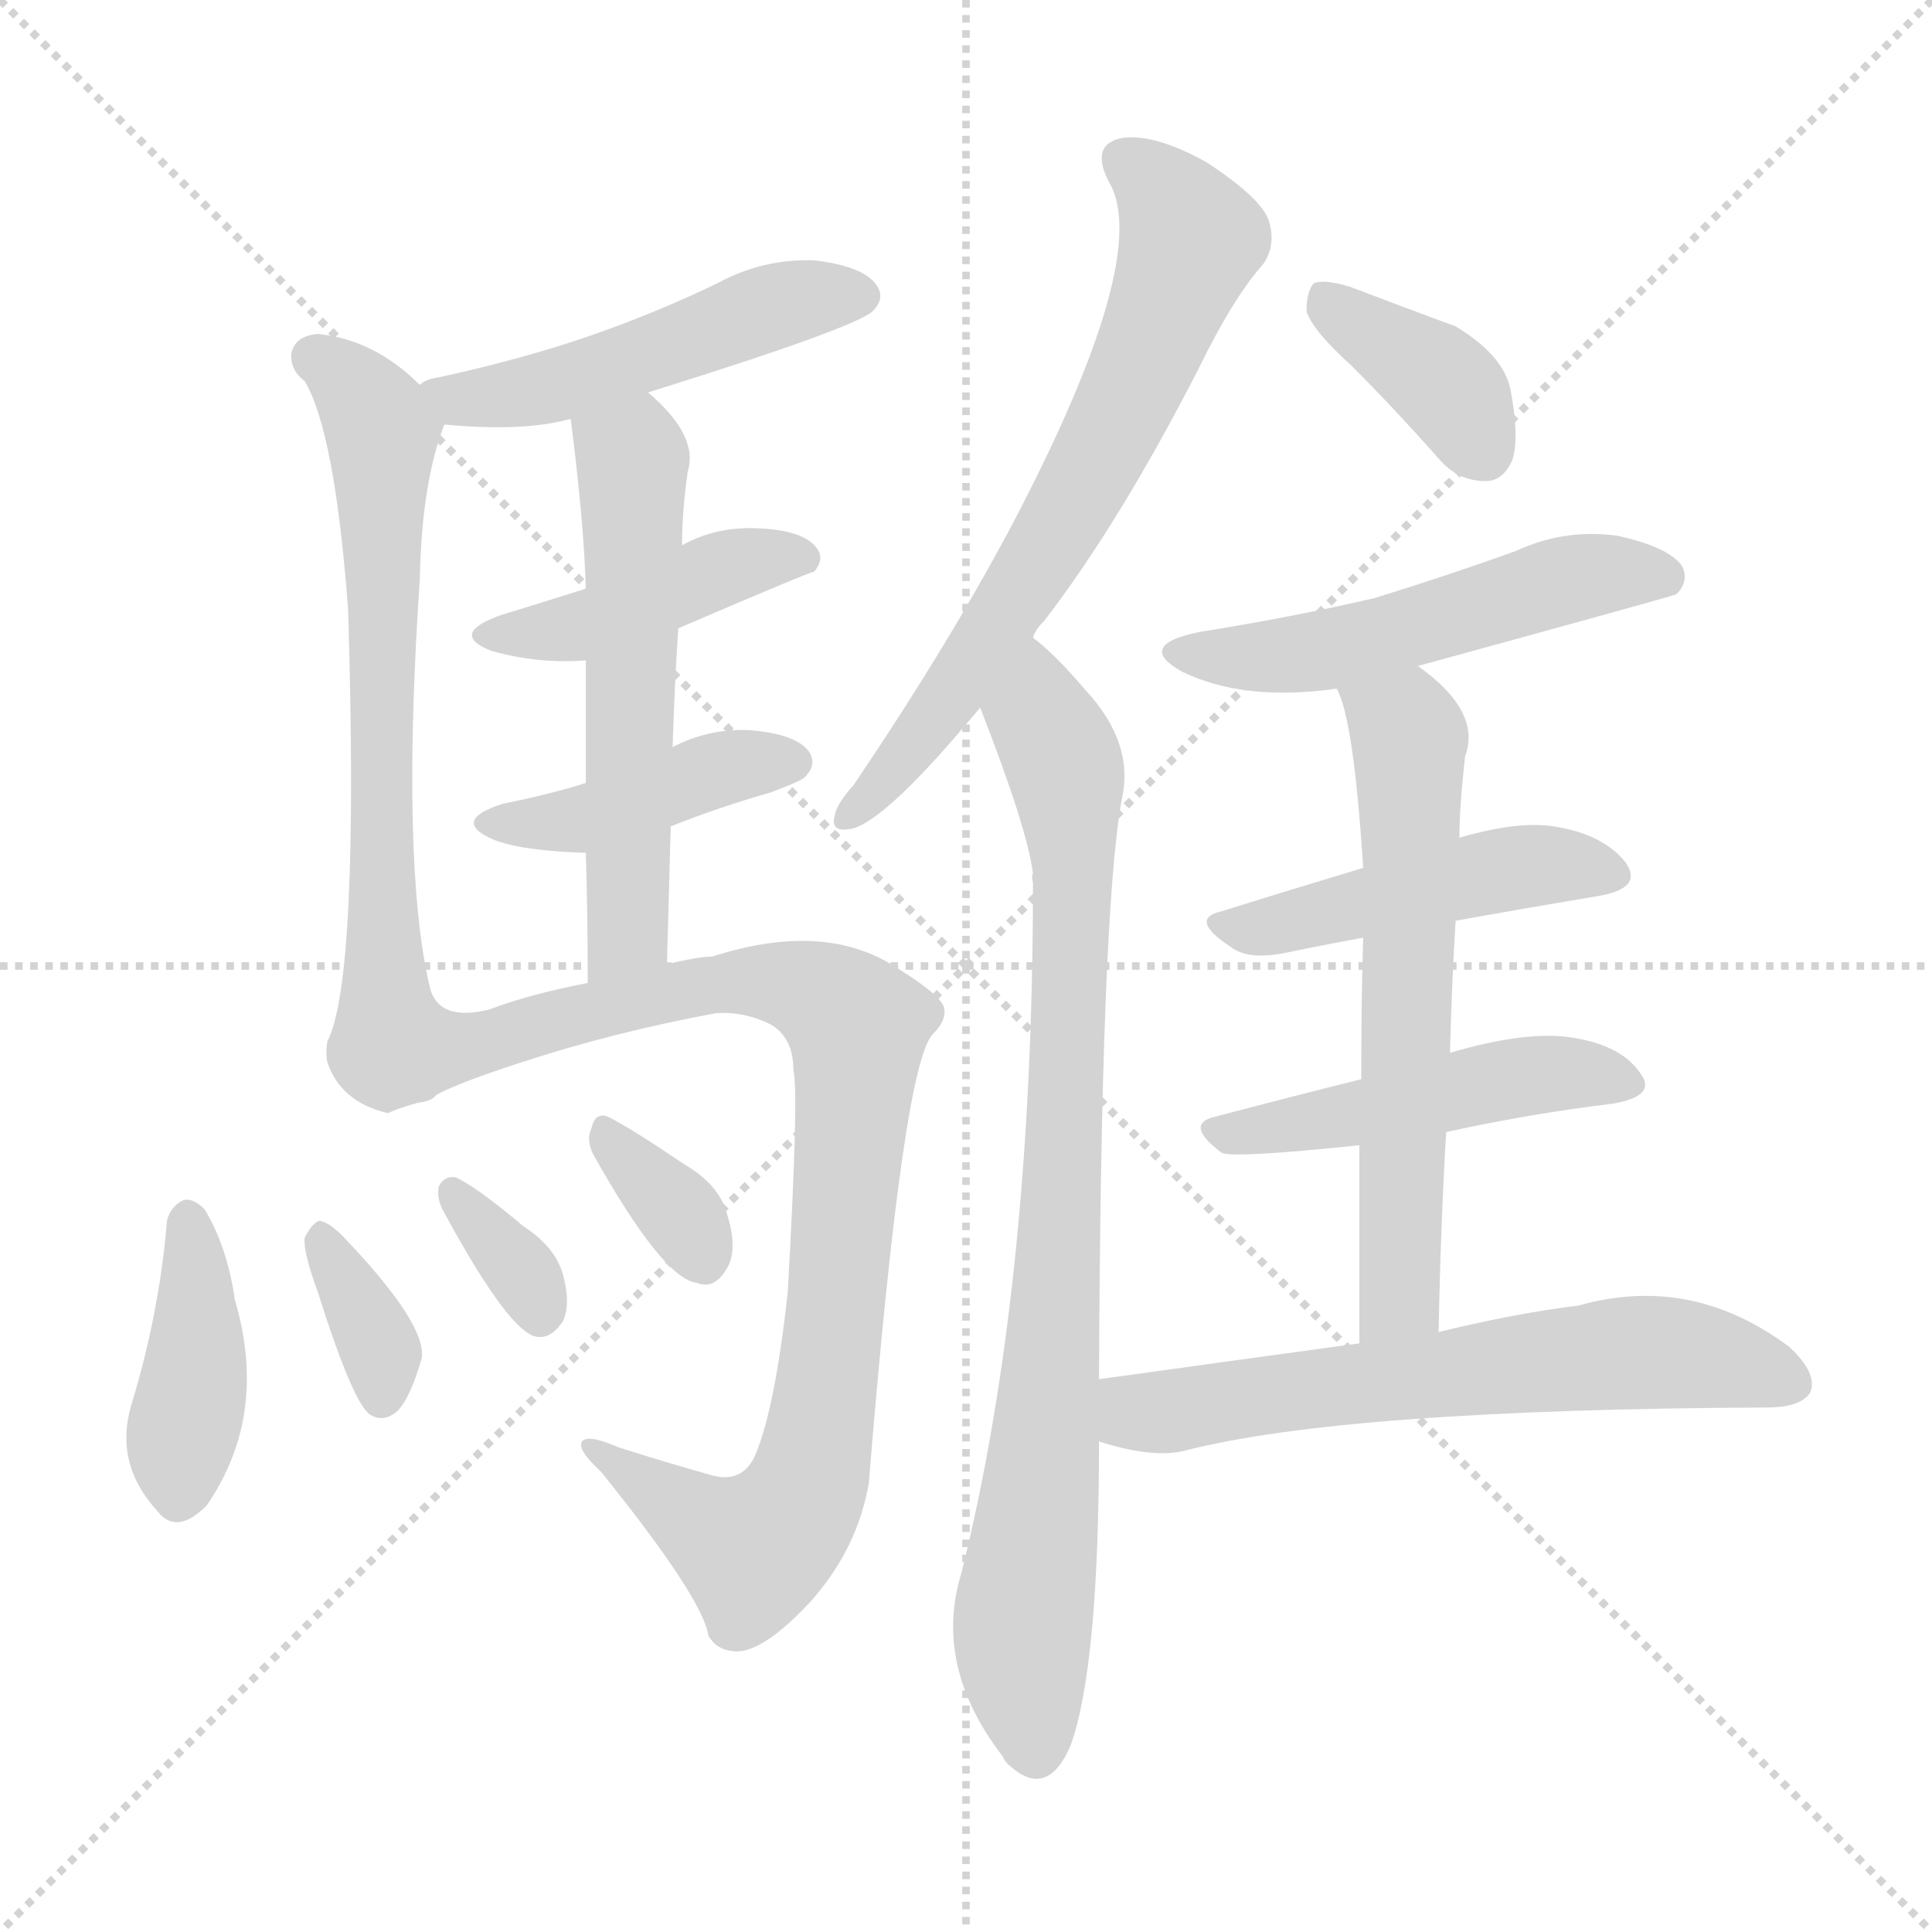 <svg version="1.1" viewBox="0 0 1024 1024" xmlns="http://www.w3.org/2000/svg">
  <g stroke="lightgray" stroke-dasharray="1,1" stroke-width="1" transform="scale(4, 4)">
    <line x1="0" y1="0" x2="256" y2="256"></line>
    <line x1="256" y1="0" x2="0" y2="256"></line>
    <line x1="128" y1="0" x2="128" y2="256"></line>
    <line x1="0" y1="128" x2="256" y2="128"></line>
  </g>
<g transform="scale(1, -1) translate(0, -900)">
   <style type="text/css">
    @keyframes keyframes0 {
      from {
       stroke: blue;
       stroke-dashoffset: 489;
       stroke-width: 128;
       }
       61% {
       animation-timing-function: step-end;
       stroke: blue;
       stroke-dashoffset: 0;
       stroke-width: 128;
       }
       to {
       stroke: black;
       stroke-width: 1024;
       }
       }
       #make-me-a-hanzi-animation-0 {
         animation: keyframes0 0.648s both;
         animation-delay: 0s;
         animation-timing-function: linear;
       }
    @keyframes keyframes1 {
      from {
       stroke: blue;
       stroke-dashoffset: 665;
       stroke-width: 128;
       }
       68% {
       animation-timing-function: step-end;
       stroke: blue;
       stroke-dashoffset: 0;
       stroke-width: 128;
       }
       to {
       stroke: black;
       stroke-width: 1024;
       }
       }
       #make-me-a-hanzi-animation-1 {
         animation: keyframes1 0.791s both;
         animation-delay: 0.648s;
         animation-timing-function: linear;
       }
    @keyframes keyframes2 {
      from {
       stroke: blue;
       stroke-dashoffset: 429;
       stroke-width: 128;
       }
       58% {
       animation-timing-function: step-end;
       stroke: blue;
       stroke-dashoffset: 0;
       stroke-width: 128;
       }
       to {
       stroke: black;
       stroke-width: 1024;
       }
       }
       #make-me-a-hanzi-animation-2 {
         animation: keyframes2 0.599s both;
         animation-delay: 1.439s;
         animation-timing-function: linear;
       }
    @keyframes keyframes3 {
      from {
       stroke: blue;
       stroke-dashoffset: 418;
       stroke-width: 128;
       }
       58% {
       animation-timing-function: step-end;
       stroke: blue;
       stroke-dashoffset: 0;
       stroke-width: 128;
       }
       to {
       stroke: black;
       stroke-width: 1024;
       }
       }
       #make-me-a-hanzi-animation-3 {
         animation: keyframes3 0.59s both;
         animation-delay: 2.038s;
         animation-timing-function: linear;
       }
    @keyframes keyframes4 {
      from {
       stroke: blue;
       stroke-dashoffset: 557;
       stroke-width: 128;
       }
       64% {
       animation-timing-function: step-end;
       stroke: blue;
       stroke-dashoffset: 0;
       stroke-width: 128;
       }
       to {
       stroke: black;
       stroke-width: 1024;
       }
       }
       #make-me-a-hanzi-animation-4 {
         animation: keyframes4 0.703s both;
         animation-delay: 2.628s;
         animation-timing-function: linear;
       }
    @keyframes keyframes5 {
      from {
       stroke: blue;
       stroke-dashoffset: 888;
       stroke-width: 128;
       }
       74% {
       animation-timing-function: step-end;
       stroke: blue;
       stroke-dashoffset: 0;
       stroke-width: 128;
       }
       to {
       stroke: black;
       stroke-width: 1024;
       }
       }
       #make-me-a-hanzi-animation-5 {
         animation: keyframes5 0.973s both;
         animation-delay: 3.332s;
         animation-timing-function: linear;
       }
    @keyframes keyframes6 {
      from {
       stroke: blue;
       stroke-dashoffset: 401;
       stroke-width: 128;
       }
       57% {
       animation-timing-function: step-end;
       stroke: blue;
       stroke-dashoffset: 0;
       stroke-width: 128;
       }
       to {
       stroke: black;
       stroke-width: 1024;
       }
       }
       #make-me-a-hanzi-animation-6 {
         animation: keyframes6 0.576s both;
         animation-delay: 4.304s;
         animation-timing-function: linear;
       }
    @keyframes keyframes7 {
      from {
       stroke: blue;
       stroke-dashoffset: 346;
       stroke-width: 128;
       }
       53% {
       animation-timing-function: step-end;
       stroke: blue;
       stroke-dashoffset: 0;
       stroke-width: 128;
       }
       to {
       stroke: black;
       stroke-width: 1024;
       }
       }
       #make-me-a-hanzi-animation-7 {
         animation: keyframes7 0.532s both;
         animation-delay: 4.881s;
         animation-timing-function: linear;
       }
    @keyframes keyframes8 {
      from {
       stroke: blue;
       stroke-dashoffset: 333;
       stroke-width: 128;
       }
       52% {
       animation-timing-function: step-end;
       stroke: blue;
       stroke-dashoffset: 0;
       stroke-width: 128;
       }
       to {
       stroke: black;
       stroke-width: 1024;
       }
       }
       #make-me-a-hanzi-animation-8 {
         animation: keyframes8 0.521s both;
         animation-delay: 5.412s;
         animation-timing-function: linear;
       }
    @keyframes keyframes9 {
      from {
       stroke: blue;
       stroke-dashoffset: 338;
       stroke-width: 128;
       }
       52% {
       animation-timing-function: step-end;
       stroke: blue;
       stroke-dashoffset: 0;
       stroke-width: 128;
       }
       to {
       stroke: black;
       stroke-width: 1024;
       }
       }
       #make-me-a-hanzi-animation-9 {
         animation: keyframes9 0.525s both;
         animation-delay: 5.933s;
         animation-timing-function: linear;
       }
    @keyframes keyframes10 {
      from {
       stroke: blue;
       stroke-dashoffset: 667;
       stroke-width: 128;
       }
       68% {
       animation-timing-function: step-end;
       stroke: blue;
       stroke-dashoffset: 0;
       stroke-width: 128;
       }
       to {
       stroke: black;
       stroke-width: 1024;
       }
       }
       #make-me-a-hanzi-animation-10 {
         animation: keyframes10 0.793s both;
         animation-delay: 6.458s;
         animation-timing-function: linear;
       }
    @keyframes keyframes11 {
      from {
       stroke: blue;
       stroke-dashoffset: 842;
       stroke-width: 128;
       }
       73% {
       animation-timing-function: step-end;
       stroke: blue;
       stroke-dashoffset: 0;
       stroke-width: 128;
       }
       to {
       stroke: black;
       stroke-width: 1024;
       }
       }
       #make-me-a-hanzi-animation-11 {
         animation: keyframes11 0.935s both;
         animation-delay: 7.251s;
         animation-timing-function: linear;
       }
    @keyframes keyframes12 {
      from {
       stroke: blue;
       stroke-dashoffset: 377;
       stroke-width: 128;
       }
       55% {
       animation-timing-function: step-end;
       stroke: blue;
       stroke-dashoffset: 0;
       stroke-width: 128;
       }
       to {
       stroke: black;
       stroke-width: 1024;
       }
       }
       #make-me-a-hanzi-animation-12 {
         animation: keyframes12 0.557s both;
         animation-delay: 8.186s;
         animation-timing-function: linear;
       }
    @keyframes keyframes13 {
      from {
       stroke: blue;
       stroke-dashoffset: 518;
       stroke-width: 128;
       }
       63% {
       animation-timing-function: step-end;
       stroke: blue;
       stroke-dashoffset: 0;
       stroke-width: 128;
       }
       to {
       stroke: black;
       stroke-width: 1024;
       }
       }
       #make-me-a-hanzi-animation-13 {
         animation: keyframes13 0.672s both;
         animation-delay: 8.743s;
         animation-timing-function: linear;
       }
    @keyframes keyframes14 {
      from {
       stroke: blue;
       stroke-dashoffset: 462;
       stroke-width: 128;
       }
       60% {
       animation-timing-function: step-end;
       stroke: blue;
       stroke-dashoffset: 0;
       stroke-width: 128;
       }
       to {
       stroke: black;
       stroke-width: 1024;
       }
       }
       #make-me-a-hanzi-animation-14 {
         animation: keyframes14 0.626s both;
         animation-delay: 9.415s;
         animation-timing-function: linear;
       }
    @keyframes keyframes15 {
      from {
       stroke: blue;
       stroke-dashoffset: 474;
       stroke-width: 128;
       }
       61% {
       animation-timing-function: step-end;
       stroke: blue;
       stroke-dashoffset: 0;
       stroke-width: 128;
       }
       to {
       stroke: black;
       stroke-width: 1024;
       }
       }
       #make-me-a-hanzi-animation-15 {
         animation: keyframes15 0.636s both;
         animation-delay: 10.041s;
         animation-timing-function: linear;
       }
    @keyframes keyframes16 {
      from {
       stroke: blue;
       stroke-dashoffset: 614;
       stroke-width: 128;
       }
       67% {
       animation-timing-function: step-end;
       stroke: blue;
       stroke-dashoffset: 0;
       stroke-width: 128;
       }
       to {
       stroke: black;
       stroke-width: 1024;
       }
       }
       #make-me-a-hanzi-animation-16 {
         animation: keyframes16 0.75s both;
         animation-delay: 10.676s;
         animation-timing-function: linear;
       }
    @keyframes keyframes17 {
      from {
       stroke: blue;
       stroke-dashoffset: 624;
       stroke-width: 128;
       }
       67% {
       animation-timing-function: step-end;
       stroke: blue;
       stroke-dashoffset: 0;
       stroke-width: 128;
       }
       to {
       stroke: black;
       stroke-width: 1024;
       }
       }
       #make-me-a-hanzi-animation-17 {
         animation: keyframes17 0.758s both;
         animation-delay: 11.426s;
         animation-timing-function: linear;
       }
</style>
<path d="M 343.5 692.0 Q 452.5 726.0 462.5 735.0 Q 469.5 742.0 464.5 749.0 Q 457.5 759.0 431.5 762.0 Q 404.5 763.0 380.5 750.0 Q 349.5 735.0 315.5 723.0 Q 278.5 710.0 232.5 700.0 Q 225.5 699.0 222.5 696.0 C 195.5 683.0 205.5 678.0 235.5 675.0 Q 277.5 671.0 302.5 678.0 L 343.5 692.0 Z" fill="lightgray"></path> 
<path d="M 222.5 696.0 Q 198.5 720.0 168.5 723.0 Q 156.5 722.0 154.5 713.0 Q 153.5 704.0 161.5 698.0 Q 177.5 671.0 184.5 577.0 Q 190.5 381.0 173.5 348.0 Q 172.5 342.0 173.5 337.0 Q 180.5 316.0 205.5 310.0 Q 214.5 314.0 227.5 317.0 C 238.5 320.0 233.5 349.0 227.5 378.0 Q 212.5 444.0 222.5 593.0 Q 223.5 644.0 235.5 675.0 C 237.5 682.0 237.5 682.0 222.5 696.0 Z" fill="lightgray"></path> 
<path d="M 359.5 567.0 Q 429.5 597.0 431.5 597.0 Q 437.5 604.0 432.5 610.0 Q 425.5 619.0 401.5 620.0 Q 379.5 621.0 361.5 611.0 L 310.5 588.0 Q 288.5 581.0 265.5 574.0 Q 237.5 564.0 260.5 555.0 Q 285.5 548.0 310.5 550.0 L 359.5 567.0 Z" fill="lightgray"></path> 
<path d="M 355.5 462.0 Q 380.5 472.0 408.5 480.0 Q 424.5 486.0 426.5 488.0 Q 433.5 495.0 428.5 502.0 Q 421.5 511.0 397.5 513.0 Q 375.5 514.0 356.5 504.0 L 310.5 485.0 Q 291.5 479.0 266.5 474.0 Q 238.5 465.0 261.5 455.0 Q 276.5 449.0 310.5 448.0 L 355.5 462.0 Z" fill="lightgray"></path> 
<path d="M 356.5 504.0 Q 357.5 537.0 359.5 567.0 L 361.5 611.0 Q 361.5 629.0 364.5 650.0 Q 370.5 669.0 343.5 692.0 C 321.5 712.0 298.5 708.0 302.5 678.0 Q 309.5 623.0 310.5 588.0 L 310.5 550.0 Q 310.5 523.0 310.5 485.0 L 310.5 448.0 Q 311.5 417.0 311.5 379.0 C 311.5 349.0 352.5 359.0 353.5 389.0 Q 354.5 426.0 355.5 462.0 L 356.5 504.0 Z" fill="lightgray"></path> 
<path d="M 227.5 317.0 Q 233.5 323.0 276.5 337.0 Q 325.5 353.0 379.5 363.0 Q 394.5 364.0 408.5 357.0 Q 420.5 350.0 420.5 333.0 Q 423.5 321.0 417.5 215.0 Q 410.5 151.0 399.5 127.0 Q 392.5 114.0 377.5 118.0 Q 352.5 125.0 327.5 133.0 Q 311.5 140.0 308.5 136.0 Q 305.5 132.0 318.5 120.0 Q 372.5 53.0 375.5 33.0 Q 379.5 26.0 387.5 25.0 Q 402.5 22.0 429.5 51.0 Q 454.5 79.0 460.5 114.0 Q 478.5 336.0 494.5 352.0 Q 501.5 359.0 500.5 365.0 Q 500.5 372.0 470.5 390.0 Q 433.5 411.0 377.5 393.0 Q 370.5 393.0 353.5 389.0 L 311.5 379.0 Q 280.5 373.0 259.5 365.0 Q 231.5 358.0 227.5 378.0 C 206.5 399.0 200.5 304.0 227.5 317.0 Z" fill="lightgray"></path> 
<path d="M 88.5 253.0 Q 84.5 204.0 69.5 155.0 Q 60.5 124.0 83.5 99.0 Q 93.5 86.0 109.5 102.0 Q 142.5 150.0 124.5 211.0 Q 120.5 239.0 108.5 259.0 Q 102.5 265.0 97.5 264.0 Q 90.5 261.0 88.5 253.0 Z" fill="lightgray"></path> 
<path d="M 168.5 215.0 Q 187.5 155.0 196.5 150.0 Q 203.5 146.0 210.5 152.0 Q 217.5 159.0 223.5 180.0 Q 226.5 198.0 181.5 245.0 Q 174.5 252.0 169.5 253.0 Q 165.5 252.0 161.5 244.0 Q 160.5 237.0 168.5 215.0 Z" fill="lightgray"></path> 
<path d="M 234.5 259.0 Q 267.5 198.0 282.5 192.0 Q 291.5 189.0 298.5 200.0 Q 302.5 209.0 298.5 224.0 Q 294.5 239.0 277.5 250.0 Q 252.5 271.0 241.5 276.0 Q 235.5 277.0 232.5 271.0 Q 231.5 265.0 234.5 259.0 Z" fill="lightgray"></path> 
<path d="M 314.5 288.0 Q 351.5 222.0 369.5 220.0 Q 379.5 216.0 386.5 230.0 Q 390.5 240.0 385.5 256.0 Q 381.5 272.0 362.5 283.0 Q 334.5 302.0 322.5 308.0 Q 315.5 311.0 313.5 302.0 Q 310.5 296.0 314.5 288.0 Z" fill="lightgray"></path> 
<path d="M 547.5 562.0 Q 548.5 566.0 553.5 571.0 Q 593.5 623.0 635.5 705.0 Q 653.5 742.0 669.5 760.0 Q 676.5 770.0 672.5 783.0 Q 668.5 795.0 639.5 814.0 Q 612.5 829.0 595.5 827.0 Q 577.5 824.0 587.5 804.0 Q 611.5 765.0 536.5 622.0 Q 502.5 558.0 452.5 484.0 Q 443.5 474.0 442.5 468.0 Q 439.5 458.0 452.5 461.0 Q 471.5 467.0 519.5 525.0 L 547.5 562.0 Z" fill="lightgray"></path> 
<path d="M 582.5 169.0 Q 583.5 415.0 594.5 476.0 Q 601.5 506.0 575.5 534.0 Q 559.5 553.0 547.5 562.0 C 525.5 582.0 508.5 553.0 519.5 525.0 Q 544.5 461.0 547.5 437.0 Q 546.5 436.0 547.5 432.0 Q 547.5 218.0 509.5 66.0 Q 494.5 17.0 531.5 -31.0 Q 532.5 -34.0 536.5 -37.0 Q 555.5 -53.0 567.5 -25.0 Q 582.5 17.0 582.5 136.0 L 582.5 169.0 Z" fill="lightgray"></path> 
<path d="M 716.5 706.0 Q 738.5 684.0 762.5 657.0 Q 772.5 645.0 787.5 645.0 Q 796.5 645.0 801.5 656.0 Q 805.5 668.0 800.5 694.0 Q 796.5 712.0 771.5 727.0 Q 744.5 737.0 715.5 748.0 Q 702.5 752.0 696.5 750.0 Q 692.5 746.0 692.5 735.0 Q 695.5 725.0 716.5 706.0 Z" fill="lightgray"></path> 
<path d="M 751.5 547.0 Q 886.5 584.0 888.5 585.0 Q 895.5 592.0 891.5 600.0 Q 884.5 610.0 857.5 616.0 Q 829.5 620.0 803.5 608.0 Q 767.5 595.0 728.5 583.0 Q 685.5 573.0 635.5 565.0 Q 601.5 558.0 626.5 544.0 Q 659.5 528.0 708.5 535.0 L 751.5 547.0 Z" fill="lightgray"></path> 
<path d="M 771.5 412.0 Q 810.5 419.0 846.5 425.0 Q 871.5 429.0 861.5 443.0 Q 849.5 458.0 823.5 462.0 Q 804.5 465.0 773.5 456.0 L 722.5 440.0 Q 682.5 428.0 647.5 417.0 Q 629.5 413.0 652.5 398.0 Q 661.5 391.0 681.5 395.0 Q 700.5 399.0 722.5 403.0 L 771.5 412.0 Z" fill="lightgray"></path> 
<path d="M 766.5 300.0 Q 812.5 310.0 854.5 315.0 Q 878.5 319.0 869.5 331.0 Q 859.5 346.0 833.5 350.0 Q 809.5 354.0 768.5 342.0 L 721.5 328.0 Q 681.5 318.0 643.5 308.0 Q 627.5 304.0 647.5 289.0 Q 653.5 286.0 720.5 293.0 L 766.5 300.0 Z" fill="lightgray"></path> 
<path d="M 762.5 194.0 Q 763.5 249.0 766.5 300.0 L 768.5 342.0 Q 769.5 379.0 771.5 412.0 L 773.5 456.0 Q 773.5 472.0 776.5 499.0 Q 785.5 523.0 751.5 547.0 C 727.5 566.0 698.5 563.0 708.5 535.0 Q 717.5 519.0 722.5 440.0 L 722.5 403.0 Q 721.5 372.0 721.5 328.0 L 720.5 293.0 Q 720.5 247.0 720.5 188.0 C 720.5 158.0 761.5 164.0 762.5 194.0 Z" fill="lightgray"></path> 
<path d="M 720.5 188.0 Q 654.5 179.0 582.5 169.0 C 552.5 165.0 553.5 144.0 582.5 136.0 Q 610.5 127.0 627.5 131.0 Q 712.5 153.0 936.5 154.0 Q 954.5 154.0 959.5 162.0 Q 963.5 172.0 948.5 186.0 Q 896.5 225.0 836.5 208.0 Q 803.5 204.0 762.5 194.0 L 720.5 188.0 Z" fill="lightgray"></path> 
      <clipPath id="make-me-a-hanzi-clip-0">
      <path d="M 343.5 692.0 Q 452.5 726.0 462.5 735.0 Q 469.5 742.0 464.5 749.0 Q 457.5 759.0 431.5 762.0 Q 404.5 763.0 380.5 750.0 Q 349.5 735.0 315.5 723.0 Q 278.5 710.0 232.5 700.0 Q 225.5 699.0 222.5 696.0 C 195.5 683.0 205.5 678.0 235.5 675.0 Q 277.5 671.0 302.5 678.0 L 343.5 692.0 Z" fill="lightgray"></path>
      </clipPath>
      <path clip-path="url(#make-me-a-hanzi-clip-0)" d="M 229.5 693.0 L 293.5 695.0 L 405.5 736.0 L 454.5 743.0 " fill="none" id="make-me-a-hanzi-animation-0" stroke-dasharray="361 722" stroke-linecap="round"></path>

      <clipPath id="make-me-a-hanzi-clip-1">
      <path d="M 222.5 696.0 Q 198.5 720.0 168.5 723.0 Q 156.5 722.0 154.5 713.0 Q 153.5 704.0 161.5 698.0 Q 177.5 671.0 184.5 577.0 Q 190.5 381.0 173.5 348.0 Q 172.5 342.0 173.5 337.0 Q 180.5 316.0 205.5 310.0 Q 214.5 314.0 227.5 317.0 C 238.5 320.0 233.5 349.0 227.5 378.0 Q 212.5 444.0 222.5 593.0 Q 223.5 644.0 235.5 675.0 C 237.5 682.0 237.5 682.0 222.5 696.0 Z" fill="lightgray"></path>
      </clipPath>
      <path clip-path="url(#make-me-a-hanzi-clip-1)" d="M 166.5 711.0 L 183.5 700.0 L 202.5 671.0 L 201.5 349.0 L 204.5 334.0 L 218.5 325.0 " fill="none" id="make-me-a-hanzi-animation-1" stroke-dasharray="537 1074" stroke-linecap="round"></path>

      <clipPath id="make-me-a-hanzi-clip-2">
      <path d="M 359.5 567.0 Q 429.5 597.0 431.5 597.0 Q 437.5 604.0 432.5 610.0 Q 425.5 619.0 401.5 620.0 Q 379.5 621.0 361.5 611.0 L 310.5 588.0 Q 288.5 581.0 265.5 574.0 Q 237.5 564.0 260.5 555.0 Q 285.5 548.0 310.5 550.0 L 359.5 567.0 Z" fill="lightgray"></path>
      </clipPath>
      <path clip-path="url(#make-me-a-hanzi-clip-2)" d="M 260.5 565.0 L 303.5 567.0 L 384.5 599.0 L 427.5 604.0 " fill="none" id="make-me-a-hanzi-animation-2" stroke-dasharray="301 602" stroke-linecap="round"></path>

      <clipPath id="make-me-a-hanzi-clip-3">
      <path d="M 355.5 462.0 Q 380.5 472.0 408.5 480.0 Q 424.5 486.0 426.5 488.0 Q 433.5 495.0 428.5 502.0 Q 421.5 511.0 397.5 513.0 Q 375.5 514.0 356.5 504.0 L 310.5 485.0 Q 291.5 479.0 266.5 474.0 Q 238.5 465.0 261.5 455.0 Q 276.5 449.0 310.5 448.0 L 355.5 462.0 Z" fill="lightgray"></path>
      </clipPath>
      <path clip-path="url(#make-me-a-hanzi-clip-3)" d="M 261.5 465.0 L 303.5 464.0 L 380.5 492.0 L 418.5 496.0 " fill="none" id="make-me-a-hanzi-animation-3" stroke-dasharray="290 580" stroke-linecap="round"></path>

      <clipPath id="make-me-a-hanzi-clip-4">
      <path d="M 356.5 504.0 Q 357.5 537.0 359.5 567.0 L 361.5 611.0 Q 361.5 629.0 364.5 650.0 Q 370.5 669.0 343.5 692.0 C 321.5 712.0 298.5 708.0 302.5 678.0 Q 309.5 623.0 310.5 588.0 L 310.5 550.0 Q 310.5 523.0 310.5 485.0 L 310.5 448.0 Q 311.5 417.0 311.5 379.0 C 311.5 349.0 352.5 359.0 353.5 389.0 Q 354.5 426.0 355.5 462.0 L 356.5 504.0 Z" fill="lightgray"></path>
      </clipPath>
      <path clip-path="url(#make-me-a-hanzi-clip-4)" d="M 312.5 670.0 L 331.5 661.0 L 335.5 647.0 L 333.5 412.0 L 317.5 386.0 " fill="none" id="make-me-a-hanzi-animation-4" stroke-dasharray="429 858" stroke-linecap="round"></path>

      <clipPath id="make-me-a-hanzi-clip-5">
      <path d="M 227.5 317.0 Q 233.5 323.0 276.5 337.0 Q 325.5 353.0 379.5 363.0 Q 394.5 364.0 408.5 357.0 Q 420.5 350.0 420.5 333.0 Q 423.5 321.0 417.5 215.0 Q 410.5 151.0 399.5 127.0 Q 392.5 114.0 377.5 118.0 Q 352.5 125.0 327.5 133.0 Q 311.5 140.0 308.5 136.0 Q 305.5 132.0 318.5 120.0 Q 372.5 53.0 375.5 33.0 Q 379.5 26.0 387.5 25.0 Q 402.5 22.0 429.5 51.0 Q 454.5 79.0 460.5 114.0 Q 478.5 336.0 494.5 352.0 Q 501.5 359.0 500.5 365.0 Q 500.5 372.0 470.5 390.0 Q 433.5 411.0 377.5 393.0 Q 370.5 393.0 353.5 389.0 L 311.5 379.0 Q 280.5 373.0 259.5 365.0 Q 231.5 358.0 227.5 378.0 C 206.5 399.0 200.5 304.0 227.5 317.0 Z" fill="lightgray"></path>
      </clipPath>
      <path clip-path="url(#make-me-a-hanzi-clip-5)" d="M 235.5 329.0 L 253.5 348.0 L 390.5 380.0 L 421.5 378.0 L 442.5 368.0 L 454.5 354.0 L 437.5 156.0 L 424.5 105.0 L 399.5 78.0 L 332.5 116.0 L 312.5 134.0 " fill="none" id="make-me-a-hanzi-animation-5" stroke-dasharray="760 1520" stroke-linecap="round"></path>

      <clipPath id="make-me-a-hanzi-clip-6">
      <path d="M 88.5 253.0 Q 84.5 204.0 69.5 155.0 Q 60.5 124.0 83.5 99.0 Q 93.5 86.0 109.5 102.0 Q 142.5 150.0 124.5 211.0 Q 120.5 239.0 108.5 259.0 Q 102.5 265.0 97.5 264.0 Q 90.5 261.0 88.5 253.0 Z" fill="lightgray"></path>
      </clipPath>
      <path clip-path="url(#make-me-a-hanzi-clip-6)" d="M 99.5 253.0 L 104.5 182.0 L 95.5 109.0 " fill="none" id="make-me-a-hanzi-animation-6" stroke-dasharray="273 546" stroke-linecap="round"></path>

      <clipPath id="make-me-a-hanzi-clip-7">
      <path d="M 168.5 215.0 Q 187.5 155.0 196.5 150.0 Q 203.5 146.0 210.5 152.0 Q 217.5 159.0 223.5 180.0 Q 226.5 198.0 181.5 245.0 Q 174.5 252.0 169.5 253.0 Q 165.5 252.0 161.5 244.0 Q 160.5 237.0 168.5 215.0 Z" fill="lightgray"></path>
      </clipPath>
      <path clip-path="url(#make-me-a-hanzi-clip-7)" d="M 171.5 243.0 L 201.5 186.0 L 202.5 160.0 " fill="none" id="make-me-a-hanzi-animation-7" stroke-dasharray="218 436" stroke-linecap="round"></path>

      <clipPath id="make-me-a-hanzi-clip-8">
      <path d="M 234.5 259.0 Q 267.5 198.0 282.5 192.0 Q 291.5 189.0 298.5 200.0 Q 302.5 209.0 298.5 224.0 Q 294.5 239.0 277.5 250.0 Q 252.5 271.0 241.5 276.0 Q 235.5 277.0 232.5 271.0 Q 231.5 265.0 234.5 259.0 Z" fill="lightgray"></path>
      </clipPath>
      <path clip-path="url(#make-me-a-hanzi-clip-8)" d="M 241.5 266.0 L 276.5 226.0 L 286.5 204.0 " fill="none" id="make-me-a-hanzi-animation-8" stroke-dasharray="205 410" stroke-linecap="round"></path>

      <clipPath id="make-me-a-hanzi-clip-9">
      <path d="M 314.5 288.0 Q 351.5 222.0 369.5 220.0 Q 379.5 216.0 386.5 230.0 Q 390.5 240.0 385.5 256.0 Q 381.5 272.0 362.5 283.0 Q 334.5 302.0 322.5 308.0 Q 315.5 311.0 313.5 302.0 Q 310.5 296.0 314.5 288.0 Z" fill="lightgray"></path>
      </clipPath>
      <path clip-path="url(#make-me-a-hanzi-clip-9)" d="M 323.5 297.0 L 363.5 253.0 L 373.5 233.0 " fill="none" id="make-me-a-hanzi-animation-9" stroke-dasharray="210 420" stroke-linecap="round"></path>

      <clipPath id="make-me-a-hanzi-clip-10">
      <path d="M 547.5 562.0 Q 548.5 566.0 553.5 571.0 Q 593.5 623.0 635.5 705.0 Q 653.5 742.0 669.5 760.0 Q 676.5 770.0 672.5 783.0 Q 668.5 795.0 639.5 814.0 Q 612.5 829.0 595.5 827.0 Q 577.5 824.0 587.5 804.0 Q 611.5 765.0 536.5 622.0 Q 502.5 558.0 452.5 484.0 Q 443.5 474.0 442.5 468.0 Q 439.5 458.0 452.5 461.0 Q 471.5 467.0 519.5 525.0 L 547.5 562.0 Z" fill="lightgray"></path>
      </clipPath>
      <path clip-path="url(#make-me-a-hanzi-clip-10)" d="M 596.5 814.0 L 619.5 795.0 L 631.5 773.0 L 600.5 693.0 L 501.5 525.0 L 450.5 469.0 " fill="none" id="make-me-a-hanzi-animation-10" stroke-dasharray="539 1078" stroke-linecap="round"></path>

      <clipPath id="make-me-a-hanzi-clip-11">
      <path d="M 582.5 169.0 Q 583.5 415.0 594.5 476.0 Q 601.5 506.0 575.5 534.0 Q 559.5 553.0 547.5 562.0 C 525.5 582.0 508.5 553.0 519.5 525.0 Q 544.5 461.0 547.5 437.0 Q 546.5 436.0 547.5 432.0 Q 547.5 218.0 509.5 66.0 Q 494.5 17.0 531.5 -31.0 Q 532.5 -34.0 536.5 -37.0 Q 555.5 -53.0 567.5 -25.0 Q 582.5 17.0 582.5 136.0 L 582.5 169.0 Z" fill="lightgray"></path>
      </clipPath>
      <path clip-path="url(#make-me-a-hanzi-clip-11)" d="M 546.5 553.0 L 551.5 520.0 L 564.5 493.0 L 568.5 451.0 L 560.5 205.0 L 541.5 34.0 L 548.5 -28.0 " fill="none" id="make-me-a-hanzi-animation-11" stroke-dasharray="714 1428" stroke-linecap="round"></path>

      <clipPath id="make-me-a-hanzi-clip-12">
      <path d="M 716.5 706.0 Q 738.5 684.0 762.5 657.0 Q 772.5 645.0 787.5 645.0 Q 796.5 645.0 801.5 656.0 Q 805.5 668.0 800.5 694.0 Q 796.5 712.0 771.5 727.0 Q 744.5 737.0 715.5 748.0 Q 702.5 752.0 696.5 750.0 Q 692.5 746.0 692.5 735.0 Q 695.5 725.0 716.5 706.0 Z" fill="lightgray"></path>
      </clipPath>
      <path clip-path="url(#make-me-a-hanzi-clip-12)" d="M 700.5 741.0 L 762.5 700.0 L 786.5 660.0 " fill="none" id="make-me-a-hanzi-animation-12" stroke-dasharray="249 498" stroke-linecap="round"></path>

      <clipPath id="make-me-a-hanzi-clip-13">
      <path d="M 751.5 547.0 Q 886.5 584.0 888.5 585.0 Q 895.5 592.0 891.5 600.0 Q 884.5 610.0 857.5 616.0 Q 829.5 620.0 803.5 608.0 Q 767.5 595.0 728.5 583.0 Q 685.5 573.0 635.5 565.0 Q 601.5 558.0 626.5 544.0 Q 659.5 528.0 708.5 535.0 L 751.5 547.0 Z" fill="lightgray"></path>
      </clipPath>
      <path clip-path="url(#make-me-a-hanzi-clip-13)" d="M 628.5 556.0 L 671.5 551.0 L 758.5 569.0 L 838.5 595.0 L 884.5 594.0 " fill="none" id="make-me-a-hanzi-animation-13" stroke-dasharray="390 780" stroke-linecap="round"></path>

      <clipPath id="make-me-a-hanzi-clip-14">
      <path d="M 771.5 412.0 Q 810.5 419.0 846.5 425.0 Q 871.5 429.0 861.5 443.0 Q 849.5 458.0 823.5 462.0 Q 804.5 465.0 773.5 456.0 L 722.5 440.0 Q 682.5 428.0 647.5 417.0 Q 629.5 413.0 652.5 398.0 Q 661.5 391.0 681.5 395.0 Q 700.5 399.0 722.5 403.0 L 771.5 412.0 Z" fill="lightgray"></path>
      </clipPath>
      <path clip-path="url(#make-me-a-hanzi-clip-14)" d="M 649.5 407.0 L 798.5 440.0 L 826.5 442.0 L 851.5 436.0 " fill="none" id="make-me-a-hanzi-animation-14" stroke-dasharray="334 668" stroke-linecap="round"></path>

      <clipPath id="make-me-a-hanzi-clip-15">
      <path d="M 766.5 300.0 Q 812.5 310.0 854.5 315.0 Q 878.5 319.0 869.5 331.0 Q 859.5 346.0 833.5 350.0 Q 809.5 354.0 768.5 342.0 L 721.5 328.0 Q 681.5 318.0 643.5 308.0 Q 627.5 304.0 647.5 289.0 Q 653.5 286.0 720.5 293.0 L 766.5 300.0 Z" fill="lightgray"></path>
      </clipPath>
      <path clip-path="url(#make-me-a-hanzi-clip-15)" d="M 645.5 299.0 L 685.5 302.0 L 807.5 330.0 L 837.5 332.0 L 859.5 325.0 " fill="none" id="make-me-a-hanzi-animation-15" stroke-dasharray="346 692" stroke-linecap="round"></path>

      <clipPath id="make-me-a-hanzi-clip-16">
      <path d="M 762.5 194.0 Q 763.5 249.0 766.5 300.0 L 768.5 342.0 Q 769.5 379.0 771.5 412.0 L 773.5 456.0 Q 773.5 472.0 776.5 499.0 Q 785.5 523.0 751.5 547.0 C 727.5 566.0 698.5 563.0 708.5 535.0 Q 717.5 519.0 722.5 440.0 L 722.5 403.0 Q 721.5 372.0 721.5 328.0 L 720.5 293.0 Q 720.5 247.0 720.5 188.0 C 720.5 158.0 761.5 164.0 762.5 194.0 Z" fill="lightgray"></path>
      </clipPath>
      <path clip-path="url(#make-me-a-hanzi-clip-16)" d="M 716.5 535.0 L 744.5 514.0 L 747.5 477.0 L 742.5 218.0 L 726.5 196.0 " fill="none" id="make-me-a-hanzi-animation-16" stroke-dasharray="486 972" stroke-linecap="round"></path>

      <clipPath id="make-me-a-hanzi-clip-17">
      <path d="M 720.5 188.0 Q 654.5 179.0 582.5 169.0 C 552.5 165.0 553.5 144.0 582.5 136.0 Q 610.5 127.0 627.5 131.0 Q 712.5 153.0 936.5 154.0 Q 954.5 154.0 959.5 162.0 Q 963.5 172.0 948.5 186.0 Q 896.5 225.0 836.5 208.0 Q 803.5 204.0 762.5 194.0 L 720.5 188.0 Z" fill="lightgray"></path>
      </clipPath>
      <path clip-path="url(#make-me-a-hanzi-clip-17)" d="M 591.5 164.0 L 600.5 152.0 L 619.5 152.0 L 872.5 184.0 L 949.5 167.0 " fill="none" id="make-me-a-hanzi-animation-17" stroke-dasharray="496 992" stroke-linecap="round"></path>

</g>
</svg>
